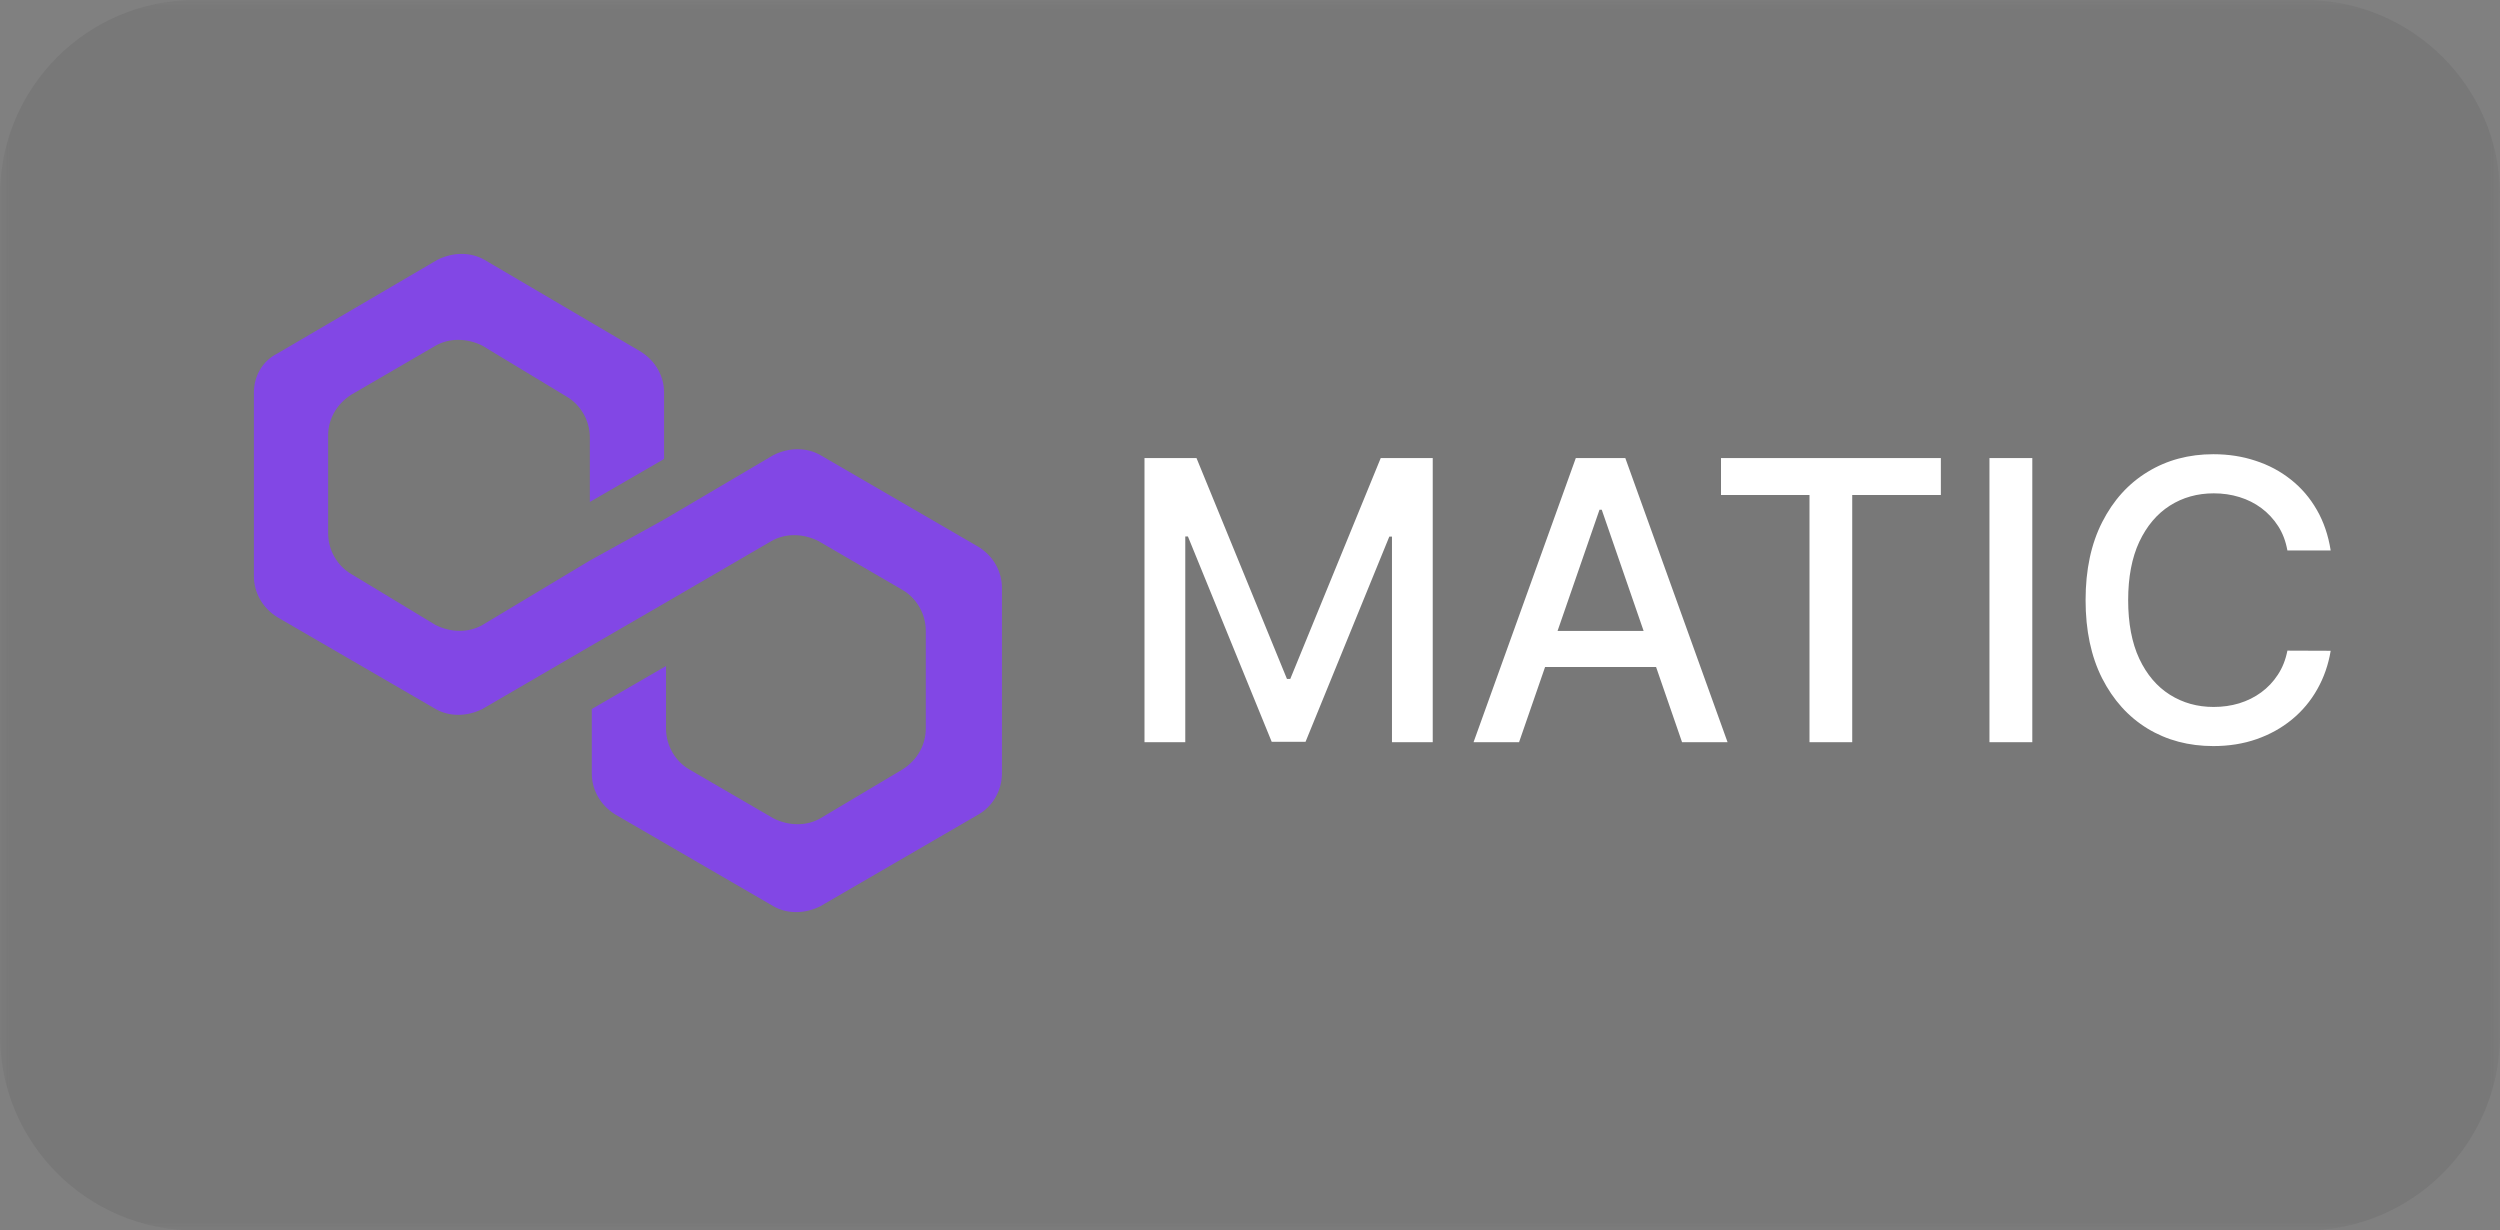 <svg width="128" height="63" viewBox="0 0 128 63" fill="none" xmlns="http://www.w3.org/2000/svg">
<rect x="0" y="0" width="128" height="63" fill="#808080" stroke="none"/>
<g clip-path="url(#clip0_1_47)">
<mask id="mask0_1_47" style="mask-type:luminance" maskUnits="userSpaceOnUse" x="0" y="0" width="128" height="63">
<path d="M128 0H0V63H128V0Z" fill="white"/>
</mask>
<g mask="url(#mask0_1_47)">
<path d="M118 0H10C4.477 0 0 4.477 0 10V53C0 58.523 4.477 63 10 63H118C123.523 63 128 58.523 128 53V10C128 4.477 123.523 0 118 0Z" fill="#3C3D3F" fill-opacity="0.12"/>
<path d="M58.598 23.454H61.261L65.892 34.761H66.062L70.693 23.454H73.356V38H71.269V27.474H71.133L66.844 37.979H65.111L60.821 27.467H60.686V38H58.598V23.454ZM77.776 38H75.446L80.681 23.454H83.216L88.451 38H86.121L82.009 26.097H81.895L77.776 38ZM78.166 32.304H85.723V34.151H78.166V32.304ZM88.115 25.344V23.454H99.372V25.344H94.834V38H92.646V25.344H88.115ZM104.054 23.454V38H101.86V23.454H104.054ZM119.331 28.185H117.115C117.03 27.711 116.872 27.294 116.64 26.935C116.408 26.575 116.123 26.269 115.787 26.018C115.451 25.767 115.075 25.578 114.658 25.45C114.246 25.322 113.808 25.259 113.344 25.259C112.506 25.259 111.756 25.469 111.093 25.891C110.435 26.312 109.914 26.93 109.53 27.744C109.151 28.559 108.962 29.553 108.962 30.727C108.962 31.911 109.151 32.91 109.53 33.724C109.914 34.539 110.437 35.154 111.1 35.571C111.763 35.988 112.508 36.196 113.337 36.196C113.796 36.196 114.232 36.135 114.644 36.011C115.06 35.883 115.437 35.697 115.773 35.45C116.109 35.204 116.393 34.903 116.625 34.548C116.862 34.188 117.025 33.776 117.115 33.312L119.331 33.32C119.213 34.035 118.983 34.693 118.642 35.294C118.306 35.891 117.873 36.407 117.343 36.842C116.817 37.273 116.216 37.607 115.539 37.844C114.862 38.081 114.123 38.199 113.323 38.199C112.063 38.199 110.941 37.901 109.956 37.304C108.971 36.703 108.195 35.843 107.627 34.726C107.063 33.608 106.782 32.276 106.782 30.727C106.782 29.174 107.066 27.841 107.634 26.729C108.202 25.611 108.979 24.754 109.963 24.158C110.948 23.556 112.068 23.256 113.323 23.256C114.095 23.256 114.814 23.367 115.482 23.59C116.154 23.807 116.758 24.129 117.293 24.555C117.828 24.977 118.271 25.493 118.621 26.104C118.971 26.71 119.208 27.403 119.331 28.185Z" fill="white"/>
<path d="M42 23.3C41.3 22.9 40.4 22.9 39.6 23.3L34 26.6L30.2 28.7L24.7 32C24 32.4 23.1 32.4 22.3 32L18 29.4C17.3 29 16.8 28.2 16.8 27.3V22.3C16.8 21.5 17.2 20.7 18 20.2L22.3 17.7C23 17.3 23.9 17.3 24.7 17.7L29 20.3C29.7 20.7 30.2 21.5 30.2 22.4V25.7L34 23.5V20.1C34 19.3 33.6 18.5 32.8 18L24.8 13.3C24.1 12.9 23.2 12.9 22.4 13.3L14.2 18.1C13.4 18.5 13 19.3 13 20.1V29.5C13 30.3 13.4 31.1 14.2 31.6L22.3 36.3C23 36.7 23.9 36.7 24.7 36.3L30.2 33.1L34 30.9L39.5 27.7C40.2 27.3 41.1 27.3 41.9 27.7L46.2 30.2C46.9 30.6 47.4 31.4 47.4 32.3V37.3C47.4 38.1 47 38.9 46.2 39.4L42 41.9C41.3 42.3 40.4 42.3 39.6 41.9L35.3 39.4C34.6 39 34.1 38.2 34.1 37.3V34.1L30.3 36.3V39.6C30.3 40.4 30.7 41.2 31.5 41.7L39.6 46.4C40.3 46.8 41.2 46.8 42 46.4L50.1 41.7C50.8 41.3 51.3 40.5 51.3 39.6V30.1C51.3 29.3 50.9 28.5 50.1 28L42 23.3Z" fill="#8247E5"/>
</g>
</g>
<defs>
<clipPath id="clip0_1_47">
<rect width="128" height="63" fill="white"/>
</clipPath>
</defs>
</svg>
